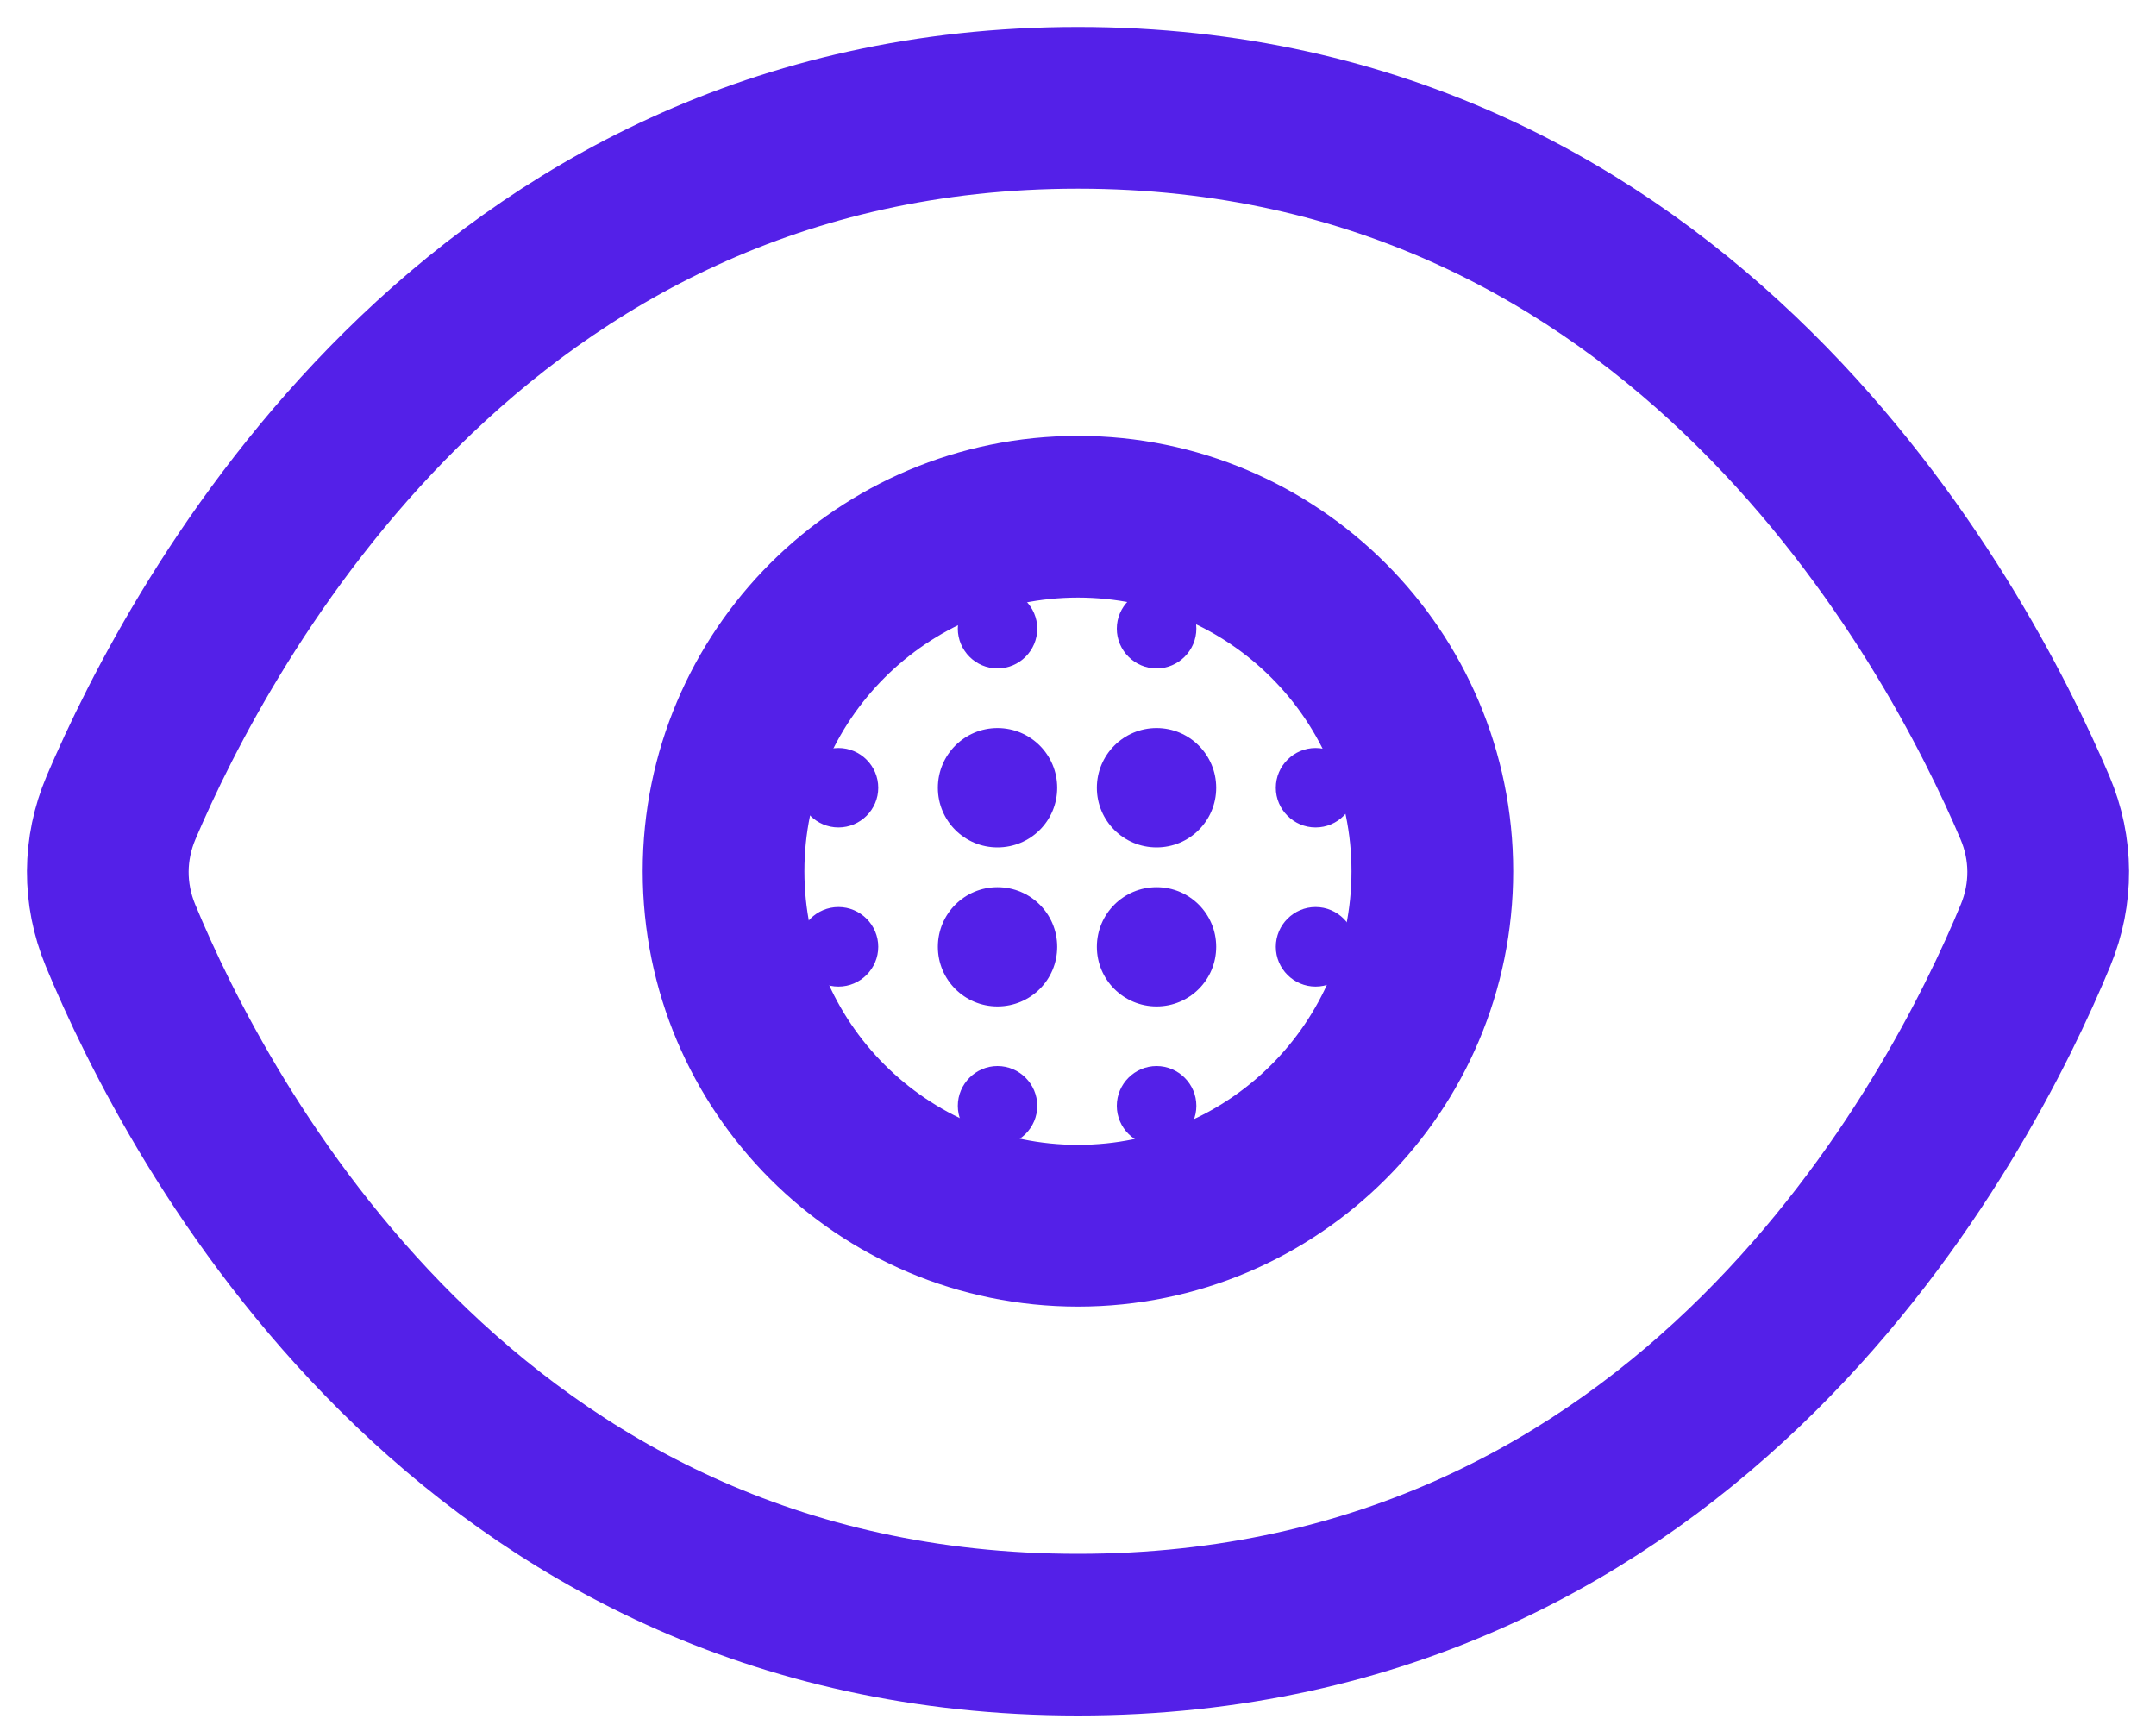 <svg width="20" height="16" viewBox="0 0 20 16" fill="none" xmlns="http://www.w3.org/2000/svg">
<path d="M18.877 7.491C19.039 7.872 19.041 8.291 18.883 8.674C18.179 10.377 15.695 15.162 10 15.162C4.305 15.162 1.821 10.377 1.117 8.674C0.959 8.291 0.961 7.872 1.123 7.491C1.847 5.79 4.384 1 10 1C15.616 1 18.153 5.79 18.877 7.491Z" stroke="#5420E8" stroke-width="1.5"/>
<path d="M10 11.369C11.815 11.369 13.287 9.897 13.287 8.081C13.287 6.265 11.815 4.793 10 4.793C8.184 4.793 6.712 6.265 6.712 8.081C6.712 9.897 8.184 11.369 10 11.369Z" stroke="#5420E8" stroke-width="1.5"/>
<path d="M7.778 8.413C7.575 8.413 7.409 8.579 7.409 8.782C7.409 8.985 7.575 9.151 7.778 9.151C7.981 9.151 8.147 8.985 8.147 8.782C8.147 8.579 7.981 8.413 7.778 8.413ZM7.778 9.888C7.575 9.888 7.409 10.054 7.409 10.257C7.409 10.46 7.575 10.626 7.778 10.626C7.981 10.626 8.147 10.46 8.147 10.257C8.147 10.054 7.981 9.888 7.778 9.888ZM7.778 6.938C7.575 6.938 7.409 7.104 7.409 7.307C7.409 7.509 7.575 7.675 7.778 7.675C7.981 7.675 8.147 7.509 8.147 7.307C8.147 7.104 7.981 6.938 7.778 6.938ZM6.672 7.122C6.568 7.122 6.487 7.203 6.487 7.307C6.487 7.41 6.568 7.491 6.672 7.491C6.775 7.491 6.856 7.41 6.856 7.307C6.856 7.203 6.775 7.122 6.672 7.122ZM7.778 5.463C7.575 5.463 7.409 5.629 7.409 5.831C7.409 6.034 7.575 6.2 7.778 6.2C7.981 6.2 8.147 6.034 8.147 5.831C8.147 5.629 7.981 5.463 7.778 5.463ZM13.31 7.491C13.414 7.491 13.495 7.41 13.495 7.307C13.495 7.203 13.414 7.122 13.31 7.122C13.207 7.122 13.126 7.203 13.126 7.307C13.126 7.41 13.207 7.491 13.31 7.491ZM10.729 6.2C10.931 6.2 11.098 6.034 11.098 5.831C11.098 5.629 10.931 5.463 10.729 5.463C10.526 5.463 10.36 5.629 10.36 5.831C10.36 6.034 10.526 6.2 10.729 6.2ZM10.729 4.909C10.832 4.909 10.913 4.828 10.913 4.725C10.913 4.622 10.832 4.541 10.729 4.541C10.625 4.541 10.544 4.622 10.544 4.725C10.544 4.828 10.625 4.909 10.729 4.909ZM6.672 8.597C6.568 8.597 6.487 8.679 6.487 8.782C6.487 8.885 6.568 8.966 6.672 8.966C6.775 8.966 6.856 8.885 6.856 8.782C6.856 8.679 6.775 8.597 6.672 8.597ZM9.253 11.179C9.15 11.179 9.069 11.26 9.069 11.364C9.069 11.467 9.15 11.548 9.253 11.548C9.357 11.548 9.438 11.467 9.438 11.364C9.438 11.26 9.357 11.179 9.253 11.179ZM9.253 4.909C9.357 4.909 9.438 4.828 9.438 4.725C9.438 4.622 9.357 4.541 9.253 4.541C9.15 4.541 9.069 4.622 9.069 4.725C9.069 4.828 9.15 4.909 9.253 4.909ZM9.253 6.2C9.456 6.2 9.622 6.034 9.622 5.831C9.622 5.629 9.456 5.463 9.253 5.463C9.051 5.463 8.885 5.629 8.885 5.831C8.885 6.034 9.051 6.2 9.253 6.2ZM9.253 8.229C8.947 8.229 8.7 8.476 8.7 8.782C8.7 9.088 8.947 9.335 9.253 9.335C9.56 9.335 9.807 9.088 9.807 8.782C9.807 8.476 9.56 8.229 9.253 8.229ZM12.204 8.413C12.001 8.413 11.835 8.579 11.835 8.782C11.835 8.985 12.001 9.151 12.204 9.151C12.407 9.151 12.573 8.985 12.573 8.782C12.573 8.579 12.407 8.413 12.204 8.413ZM12.204 9.888C12.001 9.888 11.835 10.054 11.835 10.257C11.835 10.46 12.001 10.626 12.204 10.626C12.407 10.626 12.573 10.46 12.573 10.257C12.573 10.054 12.407 9.888 12.204 9.888ZM12.204 6.938C12.001 6.938 11.835 7.104 11.835 7.307C11.835 7.509 12.001 7.675 12.204 7.675C12.407 7.675 12.573 7.509 12.573 7.307C12.573 7.104 12.407 6.938 12.204 6.938ZM12.204 5.463C12.001 5.463 11.835 5.629 11.835 5.831C11.835 6.034 12.001 6.2 12.204 6.2C12.407 6.2 12.573 6.034 12.573 5.831C12.573 5.629 12.407 5.463 12.204 5.463ZM13.31 8.597C13.207 8.597 13.126 8.679 13.126 8.782C13.126 8.885 13.207 8.966 13.31 8.966C13.414 8.966 13.495 8.885 13.495 8.782C13.495 8.679 13.414 8.597 13.31 8.597ZM10.729 9.888C10.526 9.888 10.36 10.054 10.36 10.257C10.36 10.46 10.526 10.626 10.729 10.626C10.931 10.626 11.098 10.46 11.098 10.257C11.098 10.054 10.931 9.888 10.729 9.888ZM10.729 11.179C10.625 11.179 10.544 11.26 10.544 11.364C10.544 11.467 10.625 11.548 10.729 11.548C10.832 11.548 10.913 11.467 10.913 11.364C10.913 11.26 10.832 11.179 10.729 11.179ZM9.253 6.753C8.947 6.753 8.7 7.001 8.7 7.307C8.7 7.613 8.947 7.86 9.253 7.86C9.56 7.86 9.807 7.613 9.807 7.307C9.807 7.001 9.56 6.753 9.253 6.753ZM9.253 9.888C9.051 9.888 8.885 10.054 8.885 10.257C8.885 10.46 9.051 10.626 9.253 10.626C9.456 10.626 9.622 10.46 9.622 10.257C9.622 10.054 9.456 9.888 9.253 9.888ZM10.729 8.229C10.423 8.229 10.175 8.476 10.175 8.782C10.175 9.088 10.423 9.335 10.729 9.335C11.035 9.335 11.282 9.088 11.282 8.782C11.282 8.476 11.035 8.229 10.729 8.229ZM10.729 6.753C10.423 6.753 10.175 7.001 10.175 7.307C10.175 7.613 10.423 7.86 10.729 7.86C11.035 7.86 11.282 7.613 11.282 7.307C11.282 7.001 11.035 6.753 10.729 6.753Z" fill="#5420E8"/>
</svg>

